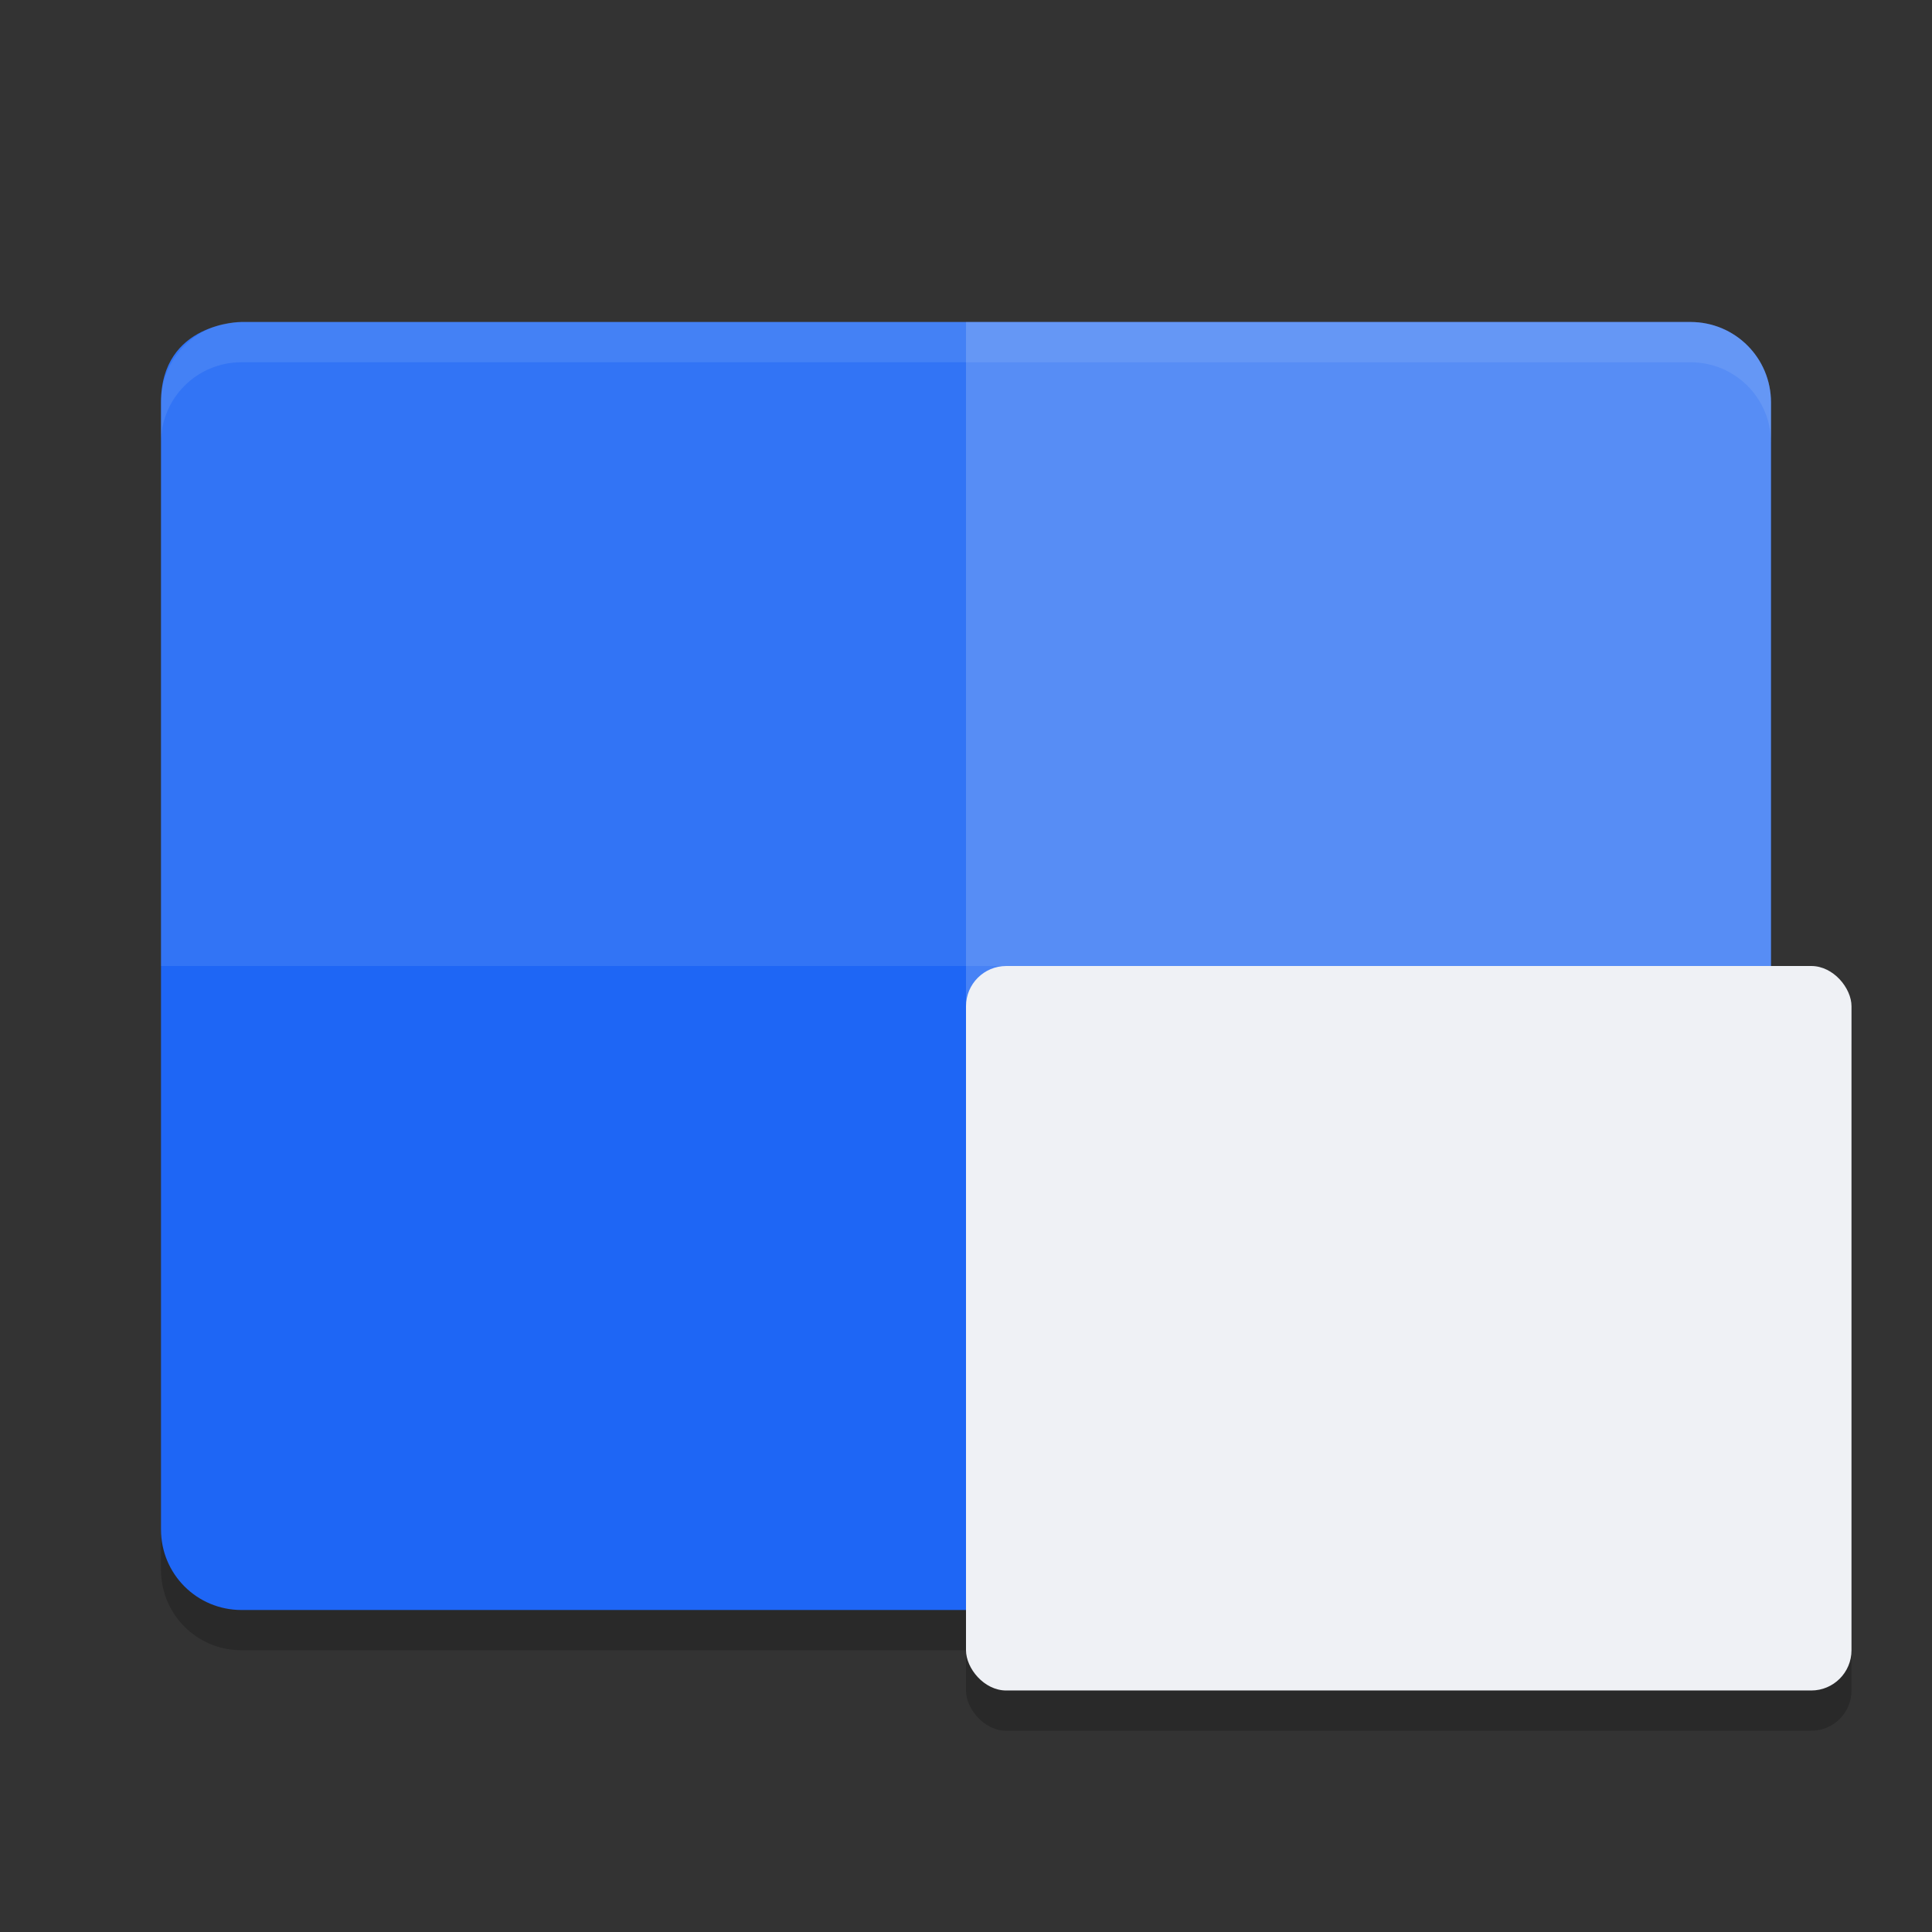 <svg xmlns="http://www.w3.org/2000/svg" width="48" height="48" version="1">
 <rect width="100%" height="100%" fill="#333333" stroke="none"/>
 <path style="opacity:0.2" d="M 6,9 C 6,9 4,9 4,11 v 28 c 0,1.108 0.892,2 2,2 h 36 c 1.108,0 2,-0.892 2,-2 V 11 C 44,9.892 43.108,9 42,9 Z"/>
 <path style="fill:#1e66f5" d="m6 8s-2 0-2 2v28c0 1.108 0.892 2 2 2h36c1.108 0 2-0.892 2-2v-28c0-1.108-0.892-2-2-2h-36z"/>
 <path style="fill:#eff1f5;opacity:0.2" d="m 24,40 h 18 c 1.108,0 2,-0.892 2,-2 V 10 C 44,8.892 43.108,8 42,8 H 24 Z"/>
 <path style="opacity:0.1;fill:#eff1f5" d="M 6,8 C 6,8 4,8 4,10 V 24 H 44 V 10 C 44,8.892 43.108,8 42,8 Z"/>
 <path fill="#eff1f5" opacity=".1" d="m6 8c-1.108 0-2 0.892-2 2v1c0-1.108 0.892-2 2-2h36c1.108 0 2 0.892 2 2v-1c0-1.108-0.892-2-2-2h-36z"/>
 <rect style="opacity:0.2" width="22" height="18" x="24" y="25" rx="1" ry="1"/>
 <rect style="fill:#eff1f5" width="22" height="18" x="24" y="24" rx="1" ry="1"/>
</svg>
